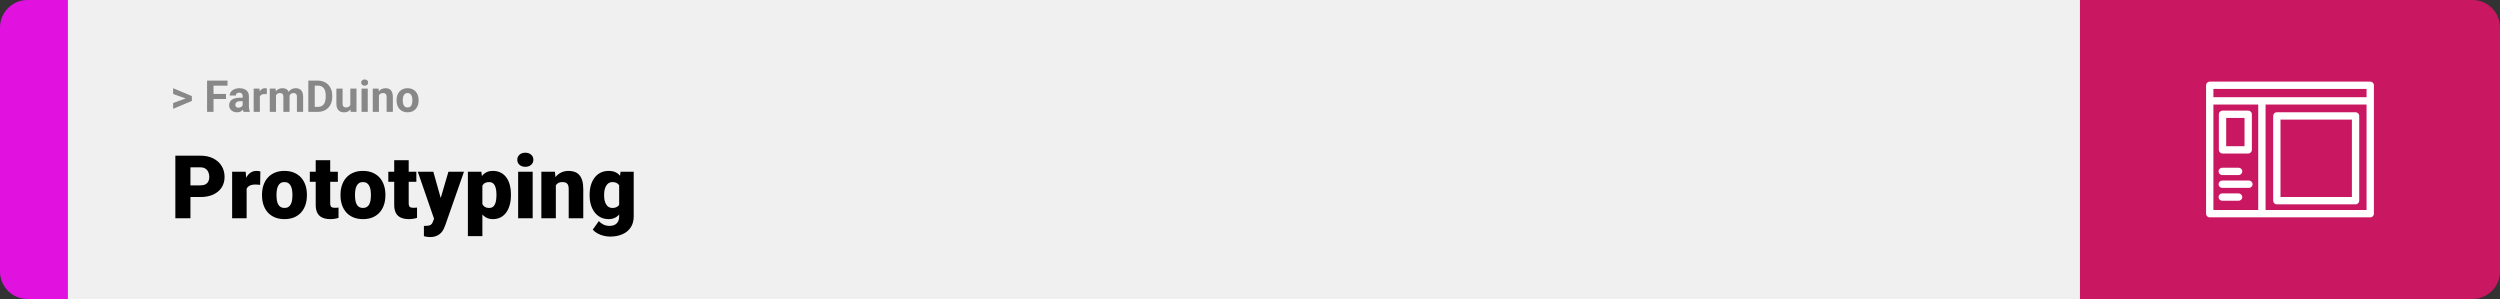 <svg width="1363" height="163" viewBox="0 0 1363 163" fill="none" xmlns="http://www.w3.org/2000/svg">
<rect x="0" y="0" width="1363" height="163" fill="#333333" stroke="none"/>
<path d="M0 15C0 6.716 6.716 0 15 0H37V163H15C6.716 163 0 156.284 0 148V15Z" fill="#E111E0"/>
<rect width="1097" height="163" transform="translate(37)" fill="#F0F0F0"/>
<path d="M101.906 53.922L94.394 51.238V48.086L104.602 52.375V54.637L101.906 53.922ZM94.394 56.172L101.918 53.43L104.602 52.785V55.035L94.394 59.324V56.172ZM116.414 43.938V61H112.898V43.938H116.414ZM123.211 51.227V53.969H115.453V51.227H123.211ZM124.031 43.938V46.691H115.453V43.938H124.031ZM132.305 58.141V52.492C132.305 52.086 132.238 51.738 132.105 51.449C131.973 51.152 131.766 50.922 131.484 50.758C131.211 50.594 130.855 50.512 130.418 50.512C130.043 50.512 129.719 50.578 129.445 50.711C129.172 50.836 128.961 51.02 128.812 51.262C128.664 51.496 128.59 51.773 128.59 52.094H125.215C125.215 51.555 125.34 51.043 125.59 50.559C125.84 50.074 126.203 49.648 126.68 49.281C127.156 48.906 127.723 48.613 128.379 48.402C129.043 48.191 129.785 48.086 130.605 48.086C131.59 48.086 132.465 48.25 133.23 48.578C133.996 48.906 134.598 49.398 135.035 50.055C135.48 50.711 135.703 51.531 135.703 52.516V57.941C135.703 58.637 135.746 59.207 135.832 59.652C135.918 60.09 136.043 60.473 136.207 60.801V61H132.797C132.633 60.656 132.508 60.227 132.422 59.711C132.344 59.188 132.305 58.664 132.305 58.141ZM132.75 53.277L132.773 55.188H130.887C130.441 55.188 130.055 55.238 129.727 55.34C129.398 55.441 129.129 55.586 128.918 55.773C128.707 55.953 128.551 56.164 128.449 56.406C128.355 56.648 128.309 56.914 128.309 57.203C128.309 57.492 128.375 57.754 128.508 57.988C128.641 58.215 128.832 58.395 129.082 58.527C129.332 58.652 129.625 58.715 129.961 58.715C130.469 58.715 130.91 58.613 131.285 58.41C131.66 58.207 131.949 57.957 132.152 57.66C132.363 57.363 132.473 57.082 132.48 56.816L133.371 58.246C133.246 58.566 133.074 58.898 132.855 59.242C132.645 59.586 132.375 59.91 132.047 60.215C131.719 60.512 131.324 60.758 130.863 60.953C130.402 61.141 129.855 61.234 129.223 61.234C128.418 61.234 127.688 61.074 127.031 60.754C126.383 60.426 125.867 59.977 125.484 59.406C125.109 58.828 124.922 58.172 124.922 57.438C124.922 56.773 125.047 56.184 125.297 55.668C125.547 55.152 125.914 54.719 126.398 54.367C126.891 54.008 127.504 53.738 128.238 53.559C128.973 53.371 129.824 53.277 130.793 53.277H132.75ZM141.68 51.086V61H138.305V48.32H141.48L141.68 51.086ZM145.5 48.238L145.441 51.367C145.277 51.344 145.078 51.324 144.844 51.309C144.617 51.285 144.41 51.273 144.223 51.273C143.746 51.273 143.332 51.336 142.98 51.461C142.637 51.578 142.348 51.754 142.113 51.988C141.887 52.223 141.715 52.508 141.598 52.844C141.488 53.18 141.426 53.562 141.41 53.992L140.73 53.781C140.73 52.961 140.812 52.207 140.977 51.52C141.141 50.824 141.379 50.219 141.691 49.703C142.012 49.188 142.402 48.789 142.863 48.508C143.324 48.227 143.852 48.086 144.445 48.086C144.633 48.086 144.824 48.102 145.02 48.133C145.215 48.156 145.375 48.191 145.5 48.238ZM150.469 50.945V61H147.082V48.32H150.258L150.469 50.945ZM150 54.215H149.062C149.062 53.332 149.168 52.52 149.379 51.777C149.598 51.027 149.914 50.379 150.328 49.832C150.75 49.277 151.27 48.848 151.887 48.543C152.504 48.238 153.219 48.086 154.031 48.086C154.594 48.086 155.109 48.172 155.578 48.344C156.047 48.508 156.449 48.77 156.785 49.129C157.129 49.48 157.395 49.941 157.582 50.512C157.77 51.074 157.863 51.75 157.863 52.539V61H154.488V52.914C154.488 52.336 154.41 51.891 154.254 51.578C154.098 51.266 153.875 51.047 153.586 50.922C153.305 50.797 152.965 50.734 152.566 50.734C152.129 50.734 151.746 50.824 151.418 51.004C151.098 51.184 150.832 51.434 150.621 51.754C150.41 52.066 150.254 52.434 150.152 52.855C150.051 53.277 150 53.73 150 54.215ZM157.547 53.828L156.34 53.98C156.34 53.152 156.441 52.383 156.645 51.672C156.855 50.961 157.164 50.336 157.57 49.797C157.984 49.258 158.496 48.84 159.105 48.543C159.715 48.238 160.418 48.086 161.215 48.086C161.824 48.086 162.379 48.176 162.879 48.355C163.379 48.527 163.805 48.805 164.156 49.188C164.516 49.562 164.789 50.055 164.977 50.664C165.172 51.273 165.27 52.02 165.27 52.902V61H161.883V52.902C161.883 52.316 161.805 51.871 161.648 51.566C161.5 51.254 161.281 51.039 160.992 50.922C160.711 50.797 160.375 50.734 159.984 50.734C159.578 50.734 159.223 50.816 158.918 50.98C158.613 51.137 158.359 51.355 158.156 51.637C157.953 51.918 157.801 52.246 157.699 52.621C157.598 52.988 157.547 53.391 157.547 53.828ZM173.332 61H169.617L169.641 58.258H173.332C174.254 58.258 175.031 58.051 175.664 57.637C176.297 57.215 176.773 56.602 177.094 55.797C177.422 54.992 177.586 54.02 177.586 52.879V52.047C177.586 51.172 177.492 50.402 177.305 49.738C177.125 49.074 176.855 48.516 176.496 48.062C176.137 47.609 175.695 47.27 175.172 47.043C174.648 46.809 174.047 46.691 173.367 46.691H169.547V43.938H173.367C174.508 43.938 175.551 44.133 176.496 44.523C177.449 44.906 178.273 45.457 178.969 46.176C179.664 46.895 180.199 47.754 180.574 48.754C180.957 49.746 181.148 50.852 181.148 52.07V52.879C181.148 54.09 180.957 55.195 180.574 56.195C180.199 57.195 179.664 58.055 178.969 58.773C178.281 59.484 177.457 60.035 176.496 60.426C175.543 60.809 174.488 61 173.332 61ZM171.609 43.938V61H168.094V43.938H171.609ZM190.992 57.965V48.32H194.367V61H191.191L190.992 57.965ZM191.367 55.363L192.363 55.34C192.363 56.184 192.266 56.969 192.07 57.695C191.875 58.414 191.582 59.039 191.191 59.57C190.801 60.094 190.309 60.504 189.715 60.801C189.121 61.09 188.422 61.234 187.617 61.234C187 61.234 186.43 61.148 185.906 60.977C185.391 60.797 184.945 60.52 184.57 60.145C184.203 59.762 183.914 59.273 183.703 58.68C183.5 58.078 183.398 57.355 183.398 56.512V48.32H186.773V56.535C186.773 56.91 186.816 57.227 186.902 57.484C186.996 57.742 187.125 57.953 187.289 58.117C187.453 58.281 187.645 58.398 187.863 58.469C188.09 58.539 188.34 58.574 188.613 58.574C189.309 58.574 189.855 58.434 190.254 58.152C190.66 57.871 190.945 57.488 191.109 57.004C191.281 56.512 191.367 55.965 191.367 55.363ZM200.508 48.32V61H197.121V48.32H200.508ZM196.91 45.016C196.91 44.523 197.082 44.117 197.426 43.797C197.77 43.477 198.23 43.316 198.809 43.316C199.379 43.316 199.836 43.477 200.18 43.797C200.531 44.117 200.707 44.523 200.707 45.016C200.707 45.508 200.531 45.914 200.18 46.234C199.836 46.555 199.379 46.715 198.809 46.715C198.23 46.715 197.77 46.555 197.426 46.234C197.082 45.914 196.91 45.508 196.91 45.016ZM206.602 51.027V61H203.227V48.32H206.391L206.602 51.027ZM206.109 54.215H205.195C205.195 53.277 205.316 52.434 205.559 51.684C205.801 50.926 206.141 50.281 206.578 49.75C207.016 49.211 207.535 48.801 208.137 48.52C208.746 48.23 209.426 48.086 210.176 48.086C210.77 48.086 211.312 48.172 211.805 48.344C212.297 48.516 212.719 48.789 213.07 49.164C213.43 49.539 213.703 50.035 213.891 50.652C214.086 51.27 214.184 52.023 214.184 52.914V61H210.785V52.902C210.785 52.34 210.707 51.902 210.551 51.59C210.395 51.277 210.164 51.059 209.859 50.934C209.562 50.801 209.195 50.734 208.758 50.734C208.305 50.734 207.91 50.824 207.574 51.004C207.246 51.184 206.973 51.434 206.754 51.754C206.543 52.066 206.383 52.434 206.273 52.855C206.164 53.277 206.109 53.73 206.109 54.215ZM216.211 54.789V54.543C216.211 53.613 216.344 52.758 216.609 51.977C216.875 51.188 217.262 50.504 217.77 49.926C218.277 49.348 218.902 48.898 219.645 48.578C220.387 48.25 221.238 48.086 222.199 48.086C223.16 48.086 224.016 48.25 224.766 48.578C225.516 48.898 226.145 49.348 226.652 49.926C227.168 50.504 227.559 51.188 227.824 51.977C228.09 52.758 228.223 53.613 228.223 54.543V54.789C228.223 55.711 228.09 56.566 227.824 57.355C227.559 58.137 227.168 58.82 226.652 59.406C226.145 59.984 225.52 60.434 224.777 60.754C224.035 61.074 223.184 61.234 222.223 61.234C221.262 61.234 220.406 61.074 219.656 60.754C218.914 60.434 218.285 59.984 217.77 59.406C217.262 58.82 216.875 58.137 216.609 57.355C216.344 56.566 216.211 55.711 216.211 54.789ZM219.586 54.543V54.789C219.586 55.32 219.633 55.816 219.727 56.277C219.82 56.738 219.969 57.145 220.172 57.496C220.383 57.84 220.656 58.109 220.992 58.305C221.328 58.5 221.738 58.598 222.223 58.598C222.691 58.598 223.094 58.5 223.43 58.305C223.766 58.109 224.035 57.84 224.238 57.496C224.441 57.145 224.59 56.738 224.684 56.277C224.785 55.816 224.836 55.32 224.836 54.789V54.543C224.836 54.027 224.785 53.543 224.684 53.09C224.59 52.629 224.438 52.223 224.227 51.871C224.023 51.512 223.754 51.23 223.418 51.027C223.082 50.824 222.676 50.723 222.199 50.723C221.723 50.723 221.316 50.824 220.98 51.027C220.652 51.23 220.383 51.512 220.172 51.871C219.969 52.223 219.82 52.629 219.727 53.09C219.633 53.543 219.586 54.027 219.586 54.543Z" fill="#888888"/>
<path d="M109.219 107.422H100.734V101.07H109.219C110.375 101.07 111.312 100.875 112.031 100.484C112.75 100.094 113.273 99.555 113.602 98.867C113.945 98.164 114.117 97.375 114.117 96.5C114.117 95.562 113.945 94.695 113.602 93.898C113.273 93.102 112.75 92.461 112.031 91.977C111.312 91.477 110.375 91.227 109.219 91.227H103.828V119H95.602V84.875H109.219C111.953 84.875 114.305 85.375 116.273 86.375C118.258 87.375 119.781 88.75 120.844 90.5C121.906 92.234 122.438 94.219 122.438 96.453C122.438 98.656 121.906 100.578 120.844 102.219C119.781 103.859 118.258 105.141 116.273 106.062C114.305 106.969 111.953 107.422 109.219 107.422ZM134.461 99.922V119H126.562V93.641H133.945L134.461 99.922ZM141.961 93.453L141.82 100.789C141.508 100.758 141.086 100.719 140.555 100.672C140.023 100.625 139.578 100.602 139.219 100.602C138.297 100.602 137.5 100.711 136.828 100.93C136.172 101.133 135.625 101.445 135.188 101.867C134.766 102.273 134.453 102.789 134.25 103.414C134.062 104.039 133.977 104.766 133.992 105.594L132.562 104.656C132.562 102.953 132.727 101.406 133.055 100.016C133.398 98.609 133.883 97.398 134.508 96.383C135.133 95.352 135.891 94.562 136.781 94.016C137.672 93.453 138.672 93.172 139.781 93.172C140.172 93.172 140.555 93.195 140.93 93.242C141.32 93.289 141.664 93.359 141.961 93.453ZM142.852 106.578V106.086C142.852 104.227 143.117 102.516 143.648 100.953C144.18 99.375 144.961 98.008 145.992 96.852C147.023 95.695 148.297 94.797 149.812 94.156C151.328 93.5 153.078 93.172 155.062 93.172C157.062 93.172 158.82 93.5 160.336 94.156C161.867 94.797 163.148 95.695 164.18 96.852C165.211 98.008 165.992 99.375 166.523 100.953C167.055 102.516 167.32 104.227 167.32 106.086V106.578C167.32 108.422 167.055 110.133 166.523 111.711C165.992 113.273 165.211 114.641 164.18 115.812C163.148 116.969 161.875 117.867 160.359 118.508C158.844 119.148 157.094 119.469 155.109 119.469C153.125 119.469 151.367 119.148 149.836 118.508C148.305 117.867 147.023 116.969 145.992 115.812C144.961 114.641 144.18 113.273 143.648 111.711C143.117 110.133 142.852 108.422 142.852 106.578ZM150.75 106.086V106.578C150.75 107.531 150.82 108.422 150.961 109.25C151.102 110.078 151.336 110.805 151.664 111.43C151.992 112.039 152.438 112.516 153 112.859C153.562 113.203 154.266 113.375 155.109 113.375C155.938 113.375 156.625 113.203 157.172 112.859C157.734 112.516 158.18 112.039 158.508 111.43C158.836 110.805 159.07 110.078 159.211 109.25C159.352 108.422 159.422 107.531 159.422 106.578V106.086C159.422 105.164 159.352 104.297 159.211 103.484C159.07 102.656 158.836 101.93 158.508 101.305C158.18 100.664 157.734 100.164 157.172 99.805C156.609 99.445 155.906 99.266 155.062 99.266C154.234 99.266 153.539 99.445 152.977 99.805C152.43 100.164 151.992 100.664 151.664 101.305C151.336 101.93 151.102 102.656 150.961 103.484C150.82 104.297 150.75 105.164 150.75 106.086ZM184.195 93.641V99.125H168.914V93.641H184.195ZM172.125 87.336H180.023V110.727C180.023 111.398 180.102 111.922 180.258 112.297C180.414 112.656 180.68 112.914 181.055 113.07C181.445 113.211 181.961 113.281 182.602 113.281C183.055 113.281 183.43 113.273 183.727 113.258C184.023 113.227 184.305 113.188 184.57 113.141V118.789C183.898 119.008 183.195 119.172 182.461 119.281C181.727 119.406 180.945 119.469 180.117 119.469C178.43 119.469 176.984 119.203 175.781 118.672C174.594 118.141 173.688 117.305 173.062 116.164C172.438 115.023 172.125 113.539 172.125 111.711V87.336ZM185.648 106.578V106.086C185.648 104.227 185.914 102.516 186.445 100.953C186.977 99.375 187.758 98.008 188.789 96.852C189.82 95.695 191.094 94.797 192.609 94.156C194.125 93.5 195.875 93.172 197.859 93.172C199.859 93.172 201.617 93.5 203.133 94.156C204.664 94.797 205.945 95.695 206.977 96.852C208.008 98.008 208.789 99.375 209.32 100.953C209.852 102.516 210.117 104.227 210.117 106.086V106.578C210.117 108.422 209.852 110.133 209.32 111.711C208.789 113.273 208.008 114.641 206.977 115.812C205.945 116.969 204.672 117.867 203.156 118.508C201.641 119.148 199.891 119.469 197.906 119.469C195.922 119.469 194.164 119.148 192.633 118.508C191.102 117.867 189.82 116.969 188.789 115.812C187.758 114.641 186.977 113.273 186.445 111.711C185.914 110.133 185.648 108.422 185.648 106.578ZM193.547 106.086V106.578C193.547 107.531 193.617 108.422 193.758 109.25C193.898 110.078 194.133 110.805 194.461 111.43C194.789 112.039 195.234 112.516 195.797 112.859C196.359 113.203 197.062 113.375 197.906 113.375C198.734 113.375 199.422 113.203 199.969 112.859C200.531 112.516 200.977 112.039 201.305 111.43C201.633 110.805 201.867 110.078 202.008 109.25C202.148 108.422 202.219 107.531 202.219 106.578V106.086C202.219 105.164 202.148 104.297 202.008 103.484C201.867 102.656 201.633 101.93 201.305 101.305C200.977 100.664 200.531 100.164 199.969 99.805C199.406 99.445 198.703 99.266 197.859 99.266C197.031 99.266 196.336 99.445 195.773 99.805C195.227 100.164 194.789 100.664 194.461 101.305C194.133 101.93 193.898 102.656 193.758 103.484C193.617 104.297 193.547 105.164 193.547 106.086ZM226.992 93.641V99.125H211.711V93.641H226.992ZM214.922 87.336H222.82V110.727C222.82 111.398 222.898 111.922 223.055 112.297C223.211 112.656 223.477 112.914 223.852 113.07C224.242 113.211 224.758 113.281 225.398 113.281C225.852 113.281 226.227 113.273 226.523 113.258C226.82 113.227 227.102 113.188 227.367 113.141V118.789C226.695 119.008 225.992 119.172 225.258 119.281C224.523 119.406 223.742 119.469 222.914 119.469C221.227 119.469 219.781 119.203 218.578 118.672C217.391 118.141 216.484 117.305 215.859 116.164C215.234 115.023 214.922 113.539 214.922 111.711V87.336ZM237.914 116.023L244.477 93.641H252.961L242.766 122.773C242.547 123.414 242.258 124.102 241.898 124.836C241.539 125.586 241.047 126.297 240.422 126.969C239.797 127.641 238.992 128.188 238.008 128.609C237.039 129.031 235.836 129.242 234.398 129.242C233.633 129.242 233.07 129.203 232.711 129.125C232.367 129.062 231.836 128.945 231.117 128.773V123.125C231.32 123.125 231.492 123.125 231.633 123.125C231.789 123.125 231.961 123.125 232.148 123.125C232.992 123.125 233.664 123.039 234.164 122.867C234.68 122.695 235.07 122.445 235.336 122.117C235.617 121.789 235.836 121.391 235.992 120.922L237.914 116.023ZM236.25 93.641L241.242 111.383L242.109 119.75H236.812L227.789 93.641H236.25ZM262.992 98.516V128.75H255.094V93.641H262.453L262.992 98.516ZM278.555 106.016V106.508C278.555 108.352 278.344 110.062 277.922 111.641C277.5 113.219 276.875 114.594 276.047 115.766C275.219 116.938 274.188 117.852 272.953 118.508C271.734 119.148 270.32 119.469 268.711 119.469C267.195 119.469 265.891 119.133 264.797 118.461C263.703 117.789 262.789 116.859 262.055 115.672C261.32 114.484 260.727 113.125 260.273 111.594C259.82 110.062 259.461 108.445 259.195 106.742V106.109C259.461 104.281 259.82 102.586 260.273 101.023C260.727 99.445 261.32 98.07 262.055 96.898C262.789 95.727 263.695 94.812 264.773 94.156C265.867 93.5 267.172 93.172 268.688 93.172C270.297 93.172 271.711 93.477 272.93 94.086C274.164 94.695 275.195 95.57 276.023 96.711C276.867 97.836 277.5 99.188 277.922 100.766C278.344 102.344 278.555 104.094 278.555 106.016ZM270.656 106.508V106.016C270.656 105.031 270.586 104.133 270.445 103.32C270.305 102.492 270.078 101.773 269.766 101.164C269.469 100.555 269.07 100.086 268.57 99.758C268.07 99.43 267.453 99.266 266.719 99.266C265.875 99.266 265.164 99.398 264.586 99.664C264.023 99.914 263.57 100.305 263.227 100.836C262.898 101.352 262.664 102 262.523 102.781C262.398 103.547 262.344 104.445 262.359 105.477V107.398C262.328 108.586 262.445 109.633 262.711 110.539C262.977 111.43 263.438 112.125 264.094 112.625C264.75 113.125 265.641 113.375 266.766 113.375C267.516 113.375 268.141 113.203 268.641 112.859C269.141 112.5 269.539 112.008 269.836 111.383C270.133 110.742 270.344 110.008 270.469 109.18C270.594 108.352 270.656 107.461 270.656 106.508ZM290.414 93.641V119H282.492V93.641H290.414ZM282.023 87.102C282.023 85.977 282.43 85.055 283.242 84.336C284.055 83.617 285.109 83.258 286.406 83.258C287.703 83.258 288.758 83.617 289.57 84.336C290.383 85.055 290.789 85.977 290.789 87.102C290.789 88.227 290.383 89.148 289.57 89.867C288.758 90.586 287.703 90.945 286.406 90.945C285.109 90.945 284.055 90.586 283.242 89.867C282.43 89.148 282.023 88.227 282.023 87.102ZM303.047 99.055V119H295.148V93.641H302.555L303.047 99.055ZM302.109 105.453L300.258 105.5C300.258 103.562 300.492 101.836 300.961 100.32C301.43 98.789 302.094 97.492 302.953 96.43C303.812 95.367 304.836 94.562 306.023 94.016C307.227 93.453 308.562 93.172 310.031 93.172C311.203 93.172 312.273 93.344 313.242 93.688C314.227 94.031 315.07 94.586 315.773 95.352C316.492 96.117 317.039 97.133 317.414 98.398C317.805 99.648 318 101.195 318 103.039V119H310.055V103.016C310.055 102 309.914 101.227 309.633 100.695C309.352 100.148 308.945 99.773 308.414 99.57C307.883 99.367 307.234 99.266 306.469 99.266C305.656 99.266 304.969 99.422 304.406 99.734C303.844 100.047 303.391 100.484 303.047 101.047C302.719 101.594 302.477 102.242 302.32 102.992C302.18 103.742 302.109 104.562 302.109 105.453ZM338.32 93.641H345.492V118.016C345.492 120.359 344.953 122.344 343.875 123.969C342.797 125.609 341.289 126.852 339.352 127.695C337.43 128.555 335.18 128.984 332.602 128.984C331.461 128.984 330.297 128.836 329.109 128.539C327.922 128.258 326.812 127.836 325.781 127.273C324.75 126.711 323.883 126.016 323.18 125.188L326.484 120.547C327.125 121.266 327.93 121.875 328.898 122.375C329.867 122.891 331.008 123.148 332.32 123.148C333.461 123.148 334.414 122.945 335.18 122.539C335.961 122.133 336.555 121.539 336.961 120.758C337.367 119.992 337.57 119.062 337.57 117.969V99.641L338.32 93.641ZM321.469 106.625V106.133C321.469 104.211 321.703 102.461 322.172 100.883C322.656 99.289 323.344 97.922 324.234 96.781C325.141 95.625 326.234 94.734 327.516 94.109C328.797 93.484 330.242 93.172 331.852 93.172C333.586 93.172 335.008 93.508 336.117 94.18C337.242 94.836 338.141 95.758 338.812 96.945C339.5 98.133 340.031 99.523 340.406 101.117C340.797 102.695 341.125 104.398 341.391 106.227V106.812C341.125 108.531 340.758 110.156 340.289 111.688C339.836 113.203 339.242 114.547 338.508 115.719C337.773 116.891 336.852 117.812 335.742 118.484C334.648 119.141 333.336 119.469 331.805 119.469C330.211 119.469 328.773 119.148 327.492 118.508C326.227 117.867 325.141 116.969 324.234 115.812C323.344 114.656 322.656 113.297 322.172 111.734C321.703 110.172 321.469 108.469 321.469 106.625ZM329.367 106.133V106.625C329.367 107.578 329.453 108.461 329.625 109.273C329.812 110.086 330.094 110.805 330.469 111.43C330.844 112.039 331.305 112.516 331.852 112.859C332.414 113.203 333.07 113.375 333.82 113.375C334.961 113.375 335.883 113.133 336.586 112.648C337.289 112.164 337.797 111.477 338.109 110.586C338.422 109.695 338.555 108.648 338.508 107.445V105.594C338.539 104.562 338.469 103.656 338.297 102.875C338.125 102.078 337.852 101.414 337.477 100.883C337.117 100.352 336.633 99.953 336.023 99.688C335.43 99.406 334.711 99.266 333.867 99.266C333.133 99.266 332.484 99.438 331.922 99.781C331.359 100.125 330.891 100.609 330.516 101.234C330.141 101.844 329.852 102.57 329.648 103.414C329.461 104.242 329.367 105.148 329.367 106.133Z" fill="black"/>
<path d="M1134 0H1348C1356.28 0 1363 6.716 1363 15V148C1363 156.284 1356.28 163 1348 163H1134V0Z" fill="#C91761"/>
<path fill-rule="evenodd" clip-rule="evenodd" d="M1202.75 46.502C1202.75 45.397 1203.65 44.502 1204.75 44.502H1292.25C1293.35 44.502 1294.25 45.397 1294.25 46.502V116.498C1294.25 117.603 1293.35 118.498 1292.25 118.498H1204.75C1203.65 118.498 1202.75 117.603 1202.75 116.498V46.502ZM1206.75 48.502V52.996H1290.25V48.502H1206.75ZM1290.25 56.996H1235.19V114.498H1290.25V56.996ZM1231.19 114.498V56.996H1206.75V114.498H1231.19Z" fill="white"/>
<path fill-rule="evenodd" clip-rule="evenodd" d="M1209.72 62.302C1209.72 61.198 1210.62 60.302 1211.72 60.302H1225.72C1226.83 60.302 1227.72 61.198 1227.72 62.302V81.697C1227.72 82.802 1226.83 83.697 1225.72 83.697H1211.72C1210.62 83.697 1209.72 82.802 1209.72 81.697V62.302ZM1213.72 64.302V79.697H1223.72V64.302H1213.72ZM1239.33 63.198C1239.33 62.094 1240.22 61.198 1241.33 61.198H1284.25C1285.36 61.198 1286.25 62.094 1286.25 63.198V109.407C1286.25 110.511 1285.36 111.407 1284.25 111.407H1241.33C1240.22 111.407 1239.33 110.511 1239.33 109.407V63.198ZM1243.33 65.198V107.407H1282.25V65.198H1243.33ZM1209.56 93.438C1209.56 92.334 1210.46 91.438 1211.56 91.438H1220.48C1221.59 91.438 1222.48 92.334 1222.48 93.438C1222.48 94.543 1221.59 95.438 1220.48 95.438H1211.56C1210.46 95.438 1209.56 94.543 1209.56 93.438ZM1209.56 100.438C1209.56 99.334 1210.46 98.438 1211.56 98.438H1226.1C1227.21 98.438 1228.1 99.334 1228.1 100.438C1228.1 101.543 1227.21 102.438 1226.1 102.438H1211.56C1210.46 102.438 1209.56 101.543 1209.56 100.438ZM1209.56 107.438C1209.56 106.334 1210.46 105.438 1211.56 105.438H1220.48C1221.59 105.438 1222.48 106.334 1222.48 107.438C1222.48 108.543 1221.59 109.438 1220.48 109.438H1211.56C1210.46 109.438 1209.56 108.543 1209.56 107.438Z" fill="white"/>
</svg>
